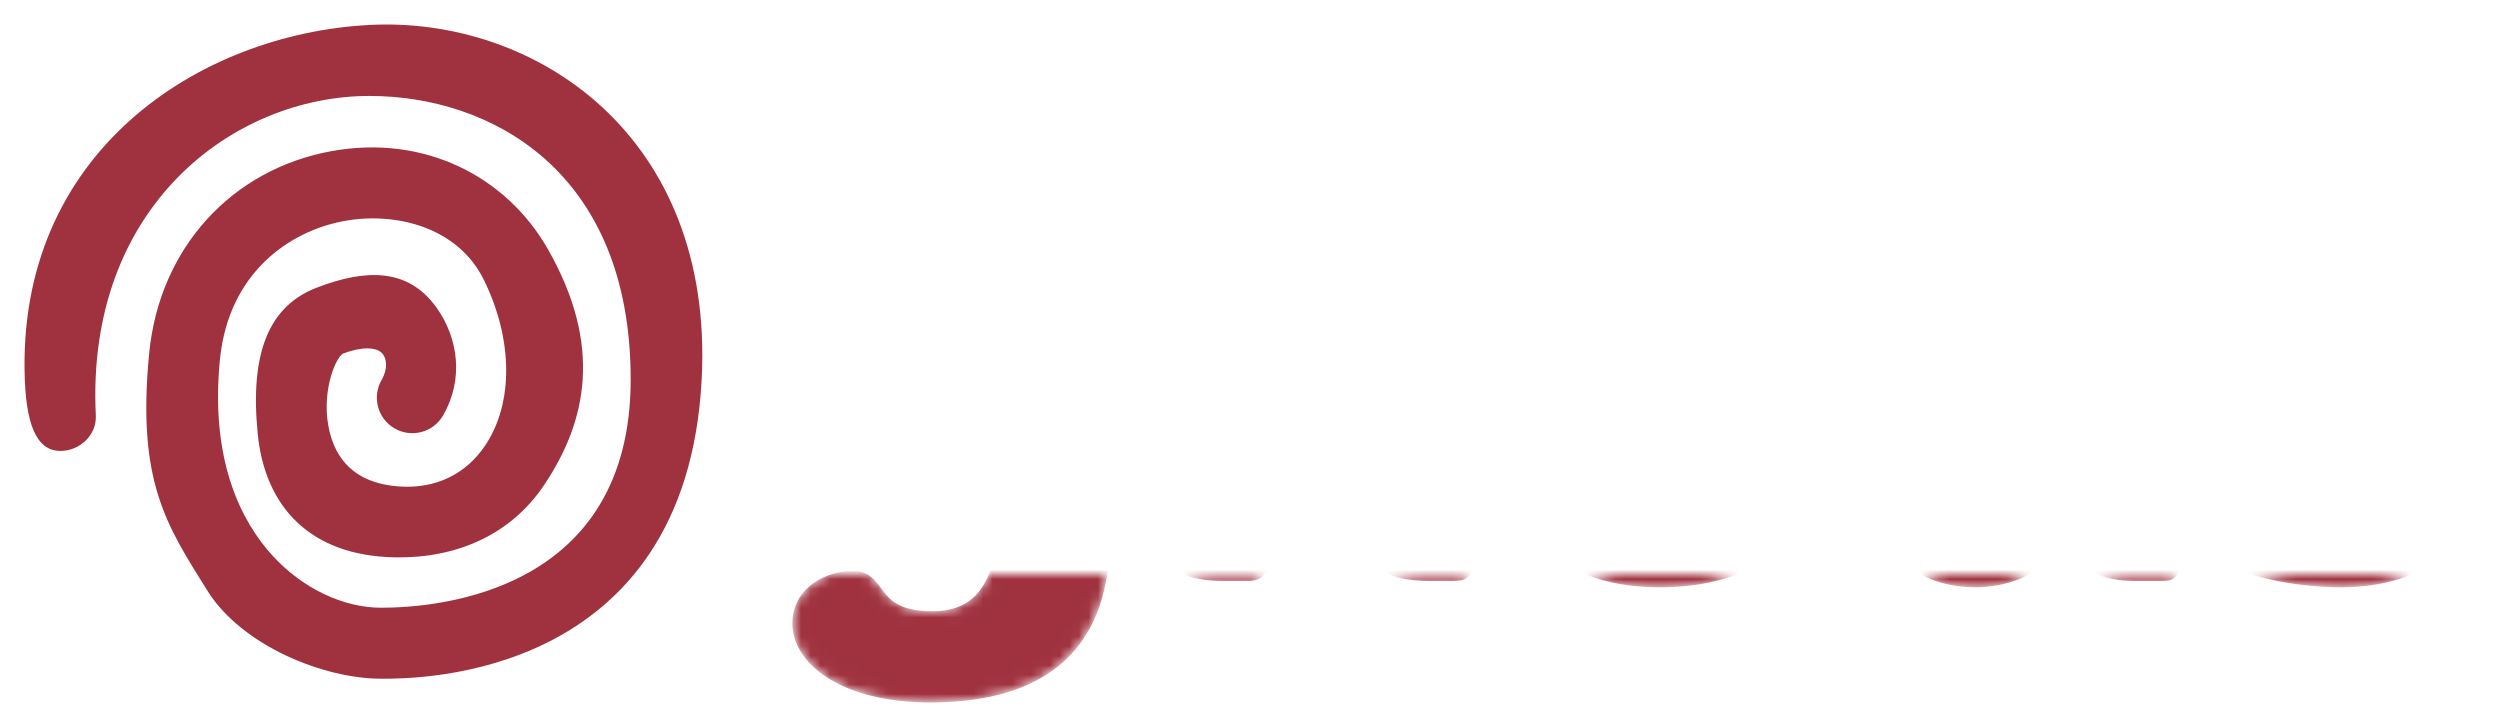 <svg xmlns="http://www.w3.org/2000/svg" xmlns:xlink="http://www.w3.org/1999/xlink" version="1.0" x="0" y="0" width="2400" height="691.468" viewBox="39.432 87.382 261.135 75.236" preserveAspectRatio="xMidYMid meet" color-interpolation-filters="sRGB"><g><defs><linearGradient id="92" x1="0%" y1="0%" x2="100%" y2="0%"><stop offset="0%" stop-color="#fa71cd"></stop> <stop offset="100%" stop-color="#9b59b6"></stop></linearGradient><linearGradient id="93" x1="0%" y1="0%" x2="100%" y2="0%"><stop offset="0%" stop-color="#f9d423"></stop> <stop offset="100%" stop-color="#f83600"></stop></linearGradient><linearGradient id="94" x1="0%" y1="0%" x2="100%" y2="0%"><stop offset="0%" stop-color="#0064d2"></stop> <stop offset="100%" stop-color="#1cb0f6"></stop></linearGradient><linearGradient id="95" x1="0%" y1="0%" x2="100%" y2="0%"><stop offset="0%" stop-color="#f00978"></stop> <stop offset="100%" stop-color="#3f51b1"></stop></linearGradient><linearGradient id="96" x1="0%" y1="0%" x2="100%" y2="0%"><stop offset="0%" stop-color="#7873f5"></stop> <stop offset="100%" stop-color="#ec77ab"></stop></linearGradient><linearGradient id="97" x1="0%" y1="0%" x2="100%" y2="0%"><stop offset="0%" stop-color="#f9d423"></stop> <stop offset="100%" stop-color="#e14fad"></stop></linearGradient><linearGradient id="98" x1="0%" y1="0%" x2="100%" y2="0%"><stop offset="0%" stop-color="#009efd"></stop> <stop offset="100%" stop-color="#2af598"></stop></linearGradient><linearGradient id="99" x1="0%" y1="0%" x2="100%" y2="0%"><stop offset="0%" stop-color="#ffcc00"></stop> <stop offset="100%" stop-color="#00b140"></stop></linearGradient><linearGradient id="100" x1="0%" y1="0%" x2="100%" y2="0%"><stop offset="0%" stop-color="#d51007"></stop> <stop offset="100%" stop-color="#ff8177"></stop></linearGradient><linearGradient id="102" x1="0%" y1="0%" x2="100%" y2="0%"><stop offset="0%" stop-color="#a2b6df"></stop> <stop offset="100%" stop-color="#0c3483"></stop></linearGradient><linearGradient id="103" x1="0%" y1="0%" x2="100%" y2="0%"><stop offset="0%" stop-color="#7ac5d8"></stop> <stop offset="100%" stop-color="#eea2a2"></stop></linearGradient><linearGradient id="104" x1="0%" y1="0%" x2="100%" y2="0%"><stop offset="0%" stop-color="#00ecbc"></stop> <stop offset="100%" stop-color="#007adf"></stop></linearGradient><linearGradient id="105" x1="0%" y1="0%" x2="100%" y2="0%"><stop offset="0%" stop-color="#b88746"></stop> <stop offset="100%" stop-color="#fdf5a6"></stop></linearGradient></defs><g fill="#A0323F" class="icon-text-wrapper icon-svg-group iconsvg" transform="translate(41.992,89.942)"><g class="iconsvg-imagesvg" transform="translate(0,0)"><g><rect fill="#A0323F" fill-opacity="0" stroke-width="2" x="0" y="0" width="70.8" height="68.336" class="image-rect"></rect> <svg filter="url(#colors8948725936)" x="0" y="0" width="70.8" height="68.336" filtersec="colorsf4340703421" class="image-svg-svg primary" style="overflow: visible;"><svg xmlns="http://www.w3.org/2000/svg" xmlns:xlink="http://www.w3.org/1999/xlink" version="1.1" x="0px" y="0px" viewBox="5 6.566 90 86.868" enable-background="new 0 0 100 100" xml:space="preserve"><g d-rs="4" transform="matrix(-1,0,0,1,100,0)"><path d="M47.633,93.433c-4.917,0.019-40.465,0.022-42.547-39.731C3.385,21.225,27.271,5.48,49.198,6.624  C71.784,7.802,96.137,23.515,94.959,53.76c-0.275,7.064-2.109,9.427-4.714,9.427c-2.604,0-4.842-2.113-4.714-4.713  c1.375-27.692-18.248-42.422-36.333-42.422c-16,0-34.685,9.861-34.685,37.65c0,28.105,25.347,30.301,33.115,30.304  c0.002,0,0.004,0,0.006,0c5.111,0,10.533-2.614,14.507-6.996c3.896-4.297,8.258-12.282,6.915-25.931  c-1.142-11.595-9.303-17.125-16.56-18.433c-6.716-1.212-15.032,0.755-18.508,7.867c-3.867,7.908-3.929,16.315-0.164,21.94  c2.56,3.823,6.586,5.771,11.341,5.458c5.034-0.32,8.159-2.717,9.289-7.121c1.271-4.958-0.604-9.808-1.735-10.527  c-2.405-0.918-4.451-0.928-5.254,0.012c-0.546,0.639-0.744,2,0.113,3.476c1.308,2.25,0.542,5.136-1.709,6.443  c-2.252,1.307-5.136,0.541-6.443-1.71c-2.75-4.735-2.061-10.226,0.866-14.326c3.799-5.324,9.471-5.126,15.901-2.653  c6.391,2.458,8.913,8.72,7.838,19.446c-0.97,9.676-6.977,16.18-18.264,16.367c-8.137,0.135-15.334-2.987-19.774-9.622  c-5.628-8.406-7.825-18.453-0.473-31.326c5.513-9.652,16.39-15.21,28.65-13.003c13.38,2.412,22.906,12.927,24.27,26.789  c1.68,17.086-2.292,22.905-7.741,31.613C66.173,89.001,55.361,93.433,47.633,93.433z"></path></g></svg></svg> <defs><filter id="colors8948725936"><feColorMatrix type="matrix" values="0 0 0 0 0.625  0 0 0 0 0.195  0 0 0 0 0.246  0 0 0 1 0" class="icon-feColorMatrix "></feColorMatrix></filter> <filter id="colorsf4340703421"><feColorMatrix type="matrix" values="0 0 0 0 0.996  0 0 0 0 0.996  0 0 0 0 0.996  0 0 0 1 0" class="icon-fecolormatrix"></feColorMatrix></filter> <filter id="colorsb2541856519"><feColorMatrix type="matrix" values="0 0 0 0 0  0 0 0 0 0  0 0 0 0 0  0 0 0 1 0" class="icon-fecolormatrix"></feColorMatrix></filter></defs></g></g> <g transform="translate(80.785,9.336)"><g fill-rule="" stroke="#A0323F" class="tp-name iconsvg-namesvg"><g transform="scale(1)"><g><path d="M23.92-7.67C23.92 0.13 21.91 4.55 16.19 4.55 9.62 4.55 10.92 0.33 7.93 0.33 5.46 0.33 2.27 1.82 2.27 5.13 2.27 8.78 6.89 12.68 15.99 12.68 28.14 12.68 32.3 6.96 33.54 1.1 35.43-7.74 36.4-26.85 36.4-29.05 36.4-34.26 34.45-35.75 29.96-35.75L26.98-35.75C26.46-35.75 26.2-35.62 26.13-35.1 26.07-34.58 25.94-30.94 25.87-31.07 24.96-34.06 22.69-36.4 17.55-36.4 5.13-36.4 2.15-24.96 2.15-16.64 2.15-6.44 6.96-1.95 14.11-1.95 18.72-1.95 21.78-3.83 23.92-7.67ZM18.46-10.6C14.95-10.6 13.59-12.74 13.59-17.03 13.59-19.63 14.11-27.76 20.48-27.76 23.66-27.76 25.29-25.74 25.29-20.54 25.29-17.29 24.64-10.6 18.46-10.6ZM61.7-8.06C61.63-7.35 61.57-6.57 61.57-5.72 61.57-2.08 62.8 0 68.27 0L70.34 0C71.84 0 71.97-0.13 72.1-2.02 72.62-9.88 73.85-21.91 73.85-24.64 73.85-33.48 70.41-36.4 63.13-36.4 58.32-36.4 55.39-34.97 52.8-30.68 53.25-36.4 53.58-40.95 53.58-42.51 53.58-45.44 52.02-48.1 46.81-48.1L44.28-48.1C43.7-48.1 43.44-48.1 43.24-47.91 43.05-47.71 42.98-47.26 42.91-46.22 41.35-18.46 40.05-10.08 40.05-6.17 40.05-2.21 41.35 0 46.69 0L49.02 0C50.13 0 50.45-0.26 50.45-1.3 50.45-2.47 51.43-13.39 51.69-16.96 52.14-23.4 54.81-27.69 58.97-27.69 62.09-27.69 62.94-25.61 62.94-23.34 62.94-21.19 62.22-13.78 61.7-8.06ZM92.2 0.65C108.51 0.65 111.63-13 111.63-21.19 111.63-30.81 107.28-36.4 96.36-36.4 81.47-36.4 76.86-26.07 76.86-15.6 76.86-6.57 80.3 0.65 92.2 0.65ZM95.25-27.76C99.09-27.76 100.58-25.09 100.58-20.8 100.58-16.77 99.28-8 93.17-8 89.79-8 87.91-10.6 87.91-16.32 87.91-20.02 88.69-27.76 95.25-27.76ZM126.92-30.23C126.92-33.67 125.63-35.75 120.23-35.75L118.15-35.75C116.91-35.75 116.46-35.3 116.33-33.73 116-30.75 114.7-13 114.7-9.62 114.7-3.9 118.54 0.65 125.17 0.65 128.62 0.65 132.58-0.78 135.18-5.33 135.38-2.54 136.74 0 141.94 0L144.47 0C145.71 0 145.71-0.07 145.84-1.89 147.2-21 147.79-26.91 147.79-29.57 147.79-33.54 146.49-35.75 141.16-35.75L138.82-35.75C137.84-35.75 137.45-35.16 137.39-34.45 136.61-26.32 136.87-8.06 129.85-8.06 127.19-8.06 125.56-9.88 125.56-12.87 125.56-15.6 126.92-26.65 126.92-30.23ZM166.66-36.4C159.5-36.4 151.77-33.28 151.77-24.38 151.77-12.29 166-14.43 166-9.49 166-7.67 163.99-7.35 161.84-7.35 156.13-7.35 155.41-9.75 153.26-9.75 150.73-9.75 149.5-6.31 149.5-4.81 149.5-0.72 158.4 0.65 163.28 0.65 172.05 0.65 176.53-3.77 176.53-10.01 176.53-21.64 161.06-19.63 161.06-25.03 161.06-26.78 162.69-28.08 165.09-28.08 168.67-28.08 168.8-25.29 168.87-23.73 168.87-23.01 169.19-22.82 170.43-22.82 174.91-22.82 177.38-24.89 177.38-28.67 177.38-33.15 173.94-36.4 166.66-36.4Z" transform="translate(-2.15, 48.1)" stroke-width="1.4" stroke-linejoin="round" mask="url(#LdtkBALoJmB0lC03idb92)"></path></g> </g></g> </g></g><mask id="LdtkBALoJmB0lC03idb92"><path d="M23.92-7.67C23.92 0.13 21.91 4.55 16.19 4.55 9.62 4.55 10.92 0.33 7.93 0.33 5.46 0.33 2.27 1.82 2.27 5.13 2.27 8.78 6.89 12.68 15.99 12.68 28.14 12.68 32.3 6.96 33.54 1.1 35.43-7.74 36.4-26.85 36.4-29.05 36.4-34.26 34.45-35.75 29.96-35.75L26.98-35.75C26.46-35.75 26.2-35.62 26.13-35.1 26.07-34.58 25.94-30.94 25.87-31.07 24.96-34.06 22.69-36.4 17.55-36.4 5.13-36.4 2.15-24.96 2.15-16.64 2.15-6.44 6.96-1.95 14.11-1.95 18.72-1.95 21.78-3.83 23.92-7.67ZM18.46-10.6C14.95-10.6 13.59-12.74 13.59-17.03 13.59-19.63 14.11-27.76 20.48-27.76 23.66-27.76 25.29-25.74 25.29-20.54 25.29-17.29 24.64-10.6 18.46-10.6ZM61.7-8.06C61.63-7.35 61.57-6.57 61.57-5.72 61.57-2.08 62.8 0 68.27 0L70.34 0C71.84 0 71.97-0.13 72.1-2.02 72.62-9.88 73.85-21.91 73.85-24.64 73.85-33.48 70.41-36.4 63.13-36.4 58.32-36.4 55.39-34.97 52.8-30.68 53.25-36.4 53.58-40.95 53.58-42.51 53.58-45.44 52.02-48.1 46.81-48.1L44.28-48.1C43.7-48.1 43.44-48.1 43.24-47.91 43.05-47.71 42.98-47.26 42.91-46.22 41.35-18.46 40.05-10.08 40.05-6.17 40.05-2.21 41.35 0 46.69 0L49.02 0C50.13 0 50.45-0.26 50.45-1.3 50.45-2.47 51.43-13.39 51.69-16.96 52.14-23.4 54.81-27.69 58.97-27.69 62.09-27.69 62.94-25.61 62.94-23.34 62.94-21.19 62.22-13.78 61.7-8.06ZM92.2 0.65C108.51 0.65 111.63-13 111.63-21.19 111.63-30.81 107.28-36.4 96.36-36.4 81.47-36.4 76.86-26.07 76.86-15.6 76.86-6.57 80.3 0.65 92.2 0.65ZM95.25-27.76C99.09-27.76 100.58-25.09 100.58-20.8 100.58-16.77 99.28-8 93.17-8 89.79-8 87.91-10.6 87.91-16.32 87.91-20.02 88.69-27.76 95.25-27.76ZM126.92-30.23C126.92-33.67 125.63-35.75 120.23-35.75L118.15-35.75C116.91-35.75 116.46-35.3 116.33-33.73 116-30.75 114.7-13 114.7-9.62 114.7-3.9 118.54 0.65 125.17 0.65 128.62 0.65 132.58-0.78 135.18-5.33 135.38-2.54 136.74 0 141.94 0L144.47 0C145.71 0 145.71-0.07 145.84-1.89 147.2-21 147.79-26.91 147.79-29.57 147.79-33.54 146.49-35.75 141.16-35.75L138.82-35.75C137.84-35.75 137.45-35.16 137.39-34.45 136.61-26.32 136.87-8.06 129.85-8.06 127.19-8.06 125.56-9.88 125.56-12.87 125.56-15.6 126.92-26.65 126.92-30.23ZM166.66-36.4C159.5-36.4 151.77-33.28 151.77-24.38 151.77-12.29 166-14.43 166-9.49 166-7.67 163.99-7.35 161.84-7.35 156.13-7.35 155.41-9.75 153.26-9.75 150.73-9.75 149.5-6.31 149.5-4.81 149.5-0.72 158.4 0.65 163.28 0.65 172.05 0.65 176.53-3.77 176.53-10.01 176.53-21.64 161.06-19.63 161.06-25.03 161.06-26.78 162.69-28.08 165.09-28.08 168.67-28.08 168.8-25.29 168.87-23.73 168.87-23.01 169.19-22.82 170.43-22.82 174.91-22.82 177.38-24.89 177.38-28.67 177.38-33.15 173.94-36.4 166.66-36.4Z" stroke-width="1.4" stroke-linejoin="round" stroke="#000" fill="#fff"></path></mask><defs v-gra="od"></defs></g></svg>